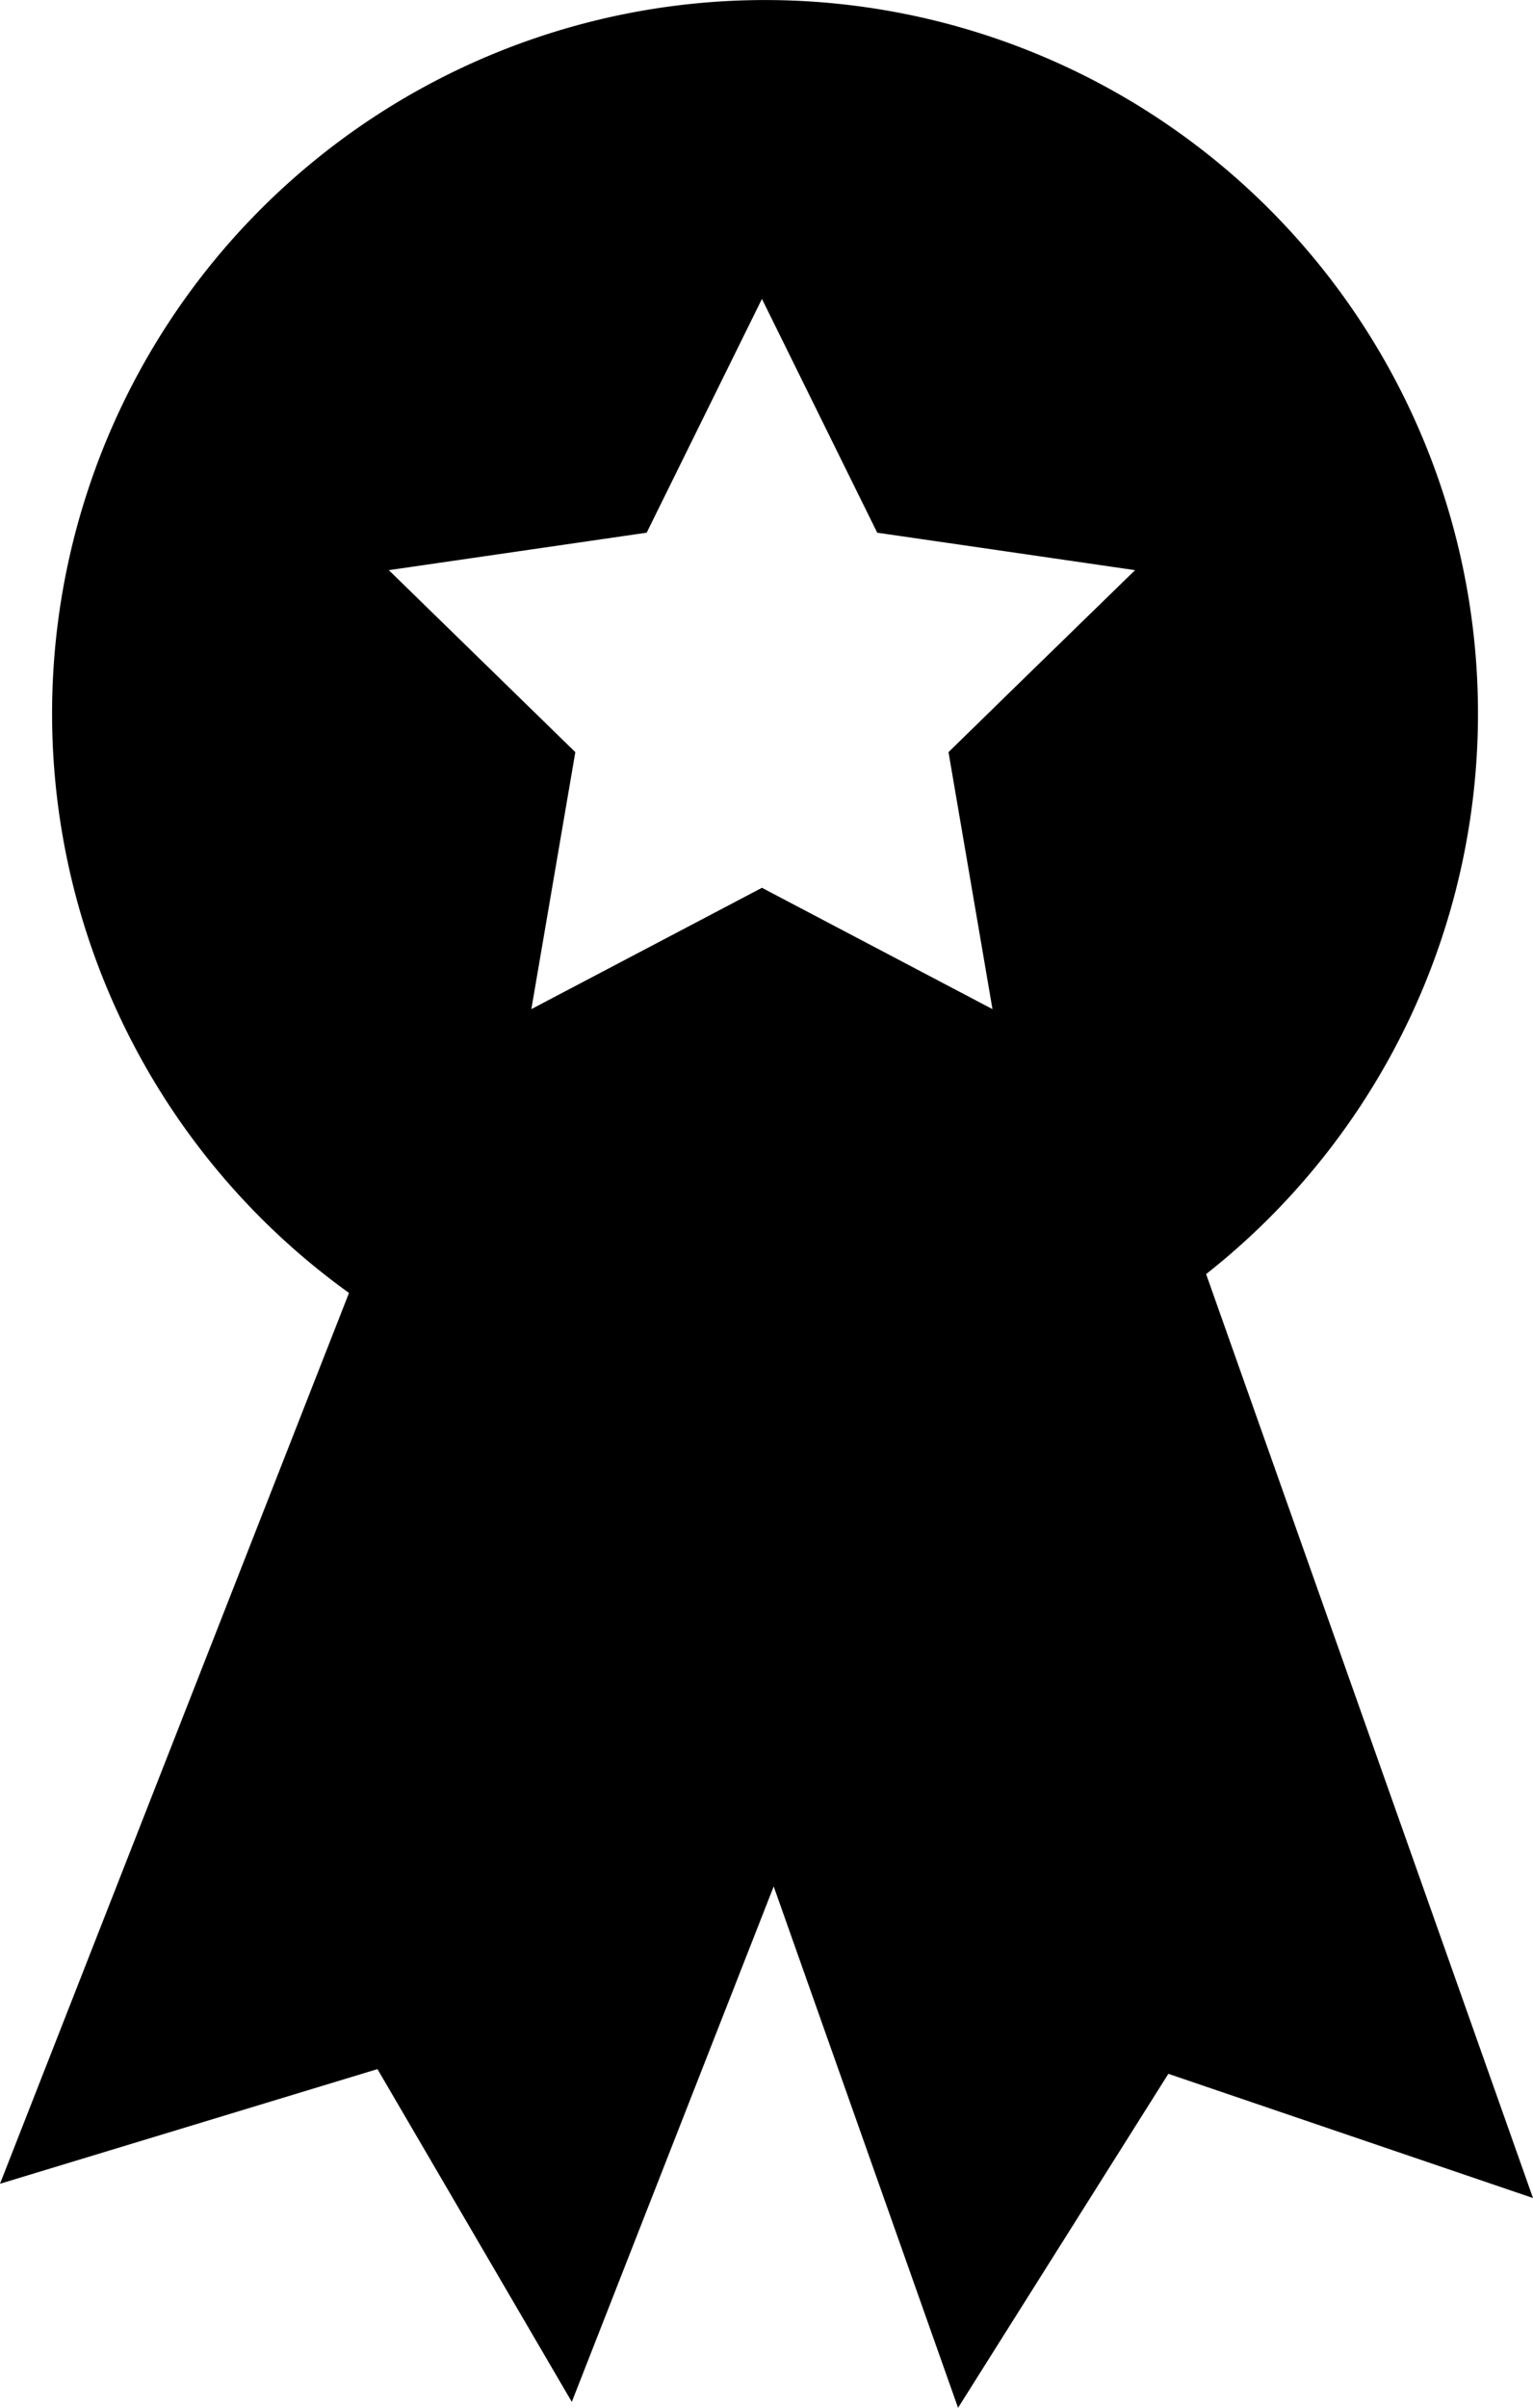 <svg id="Camada_1" data-name="Camada 1" xmlns="http://www.w3.org/2000/svg" viewBox="0 0 244.05 383.06"><path d="M389.71,258.68a113.5,113.5,0,1,0-136.45,3L197.7,403.39l60.09-18.24,30.94,52.94,32.14-82,29.35,82.94,33.48-53.13,58.05,19.76ZM300.65,140.74,319,103.55l18.35,37.19,10.06,1.46,1.13.16,29.86,4.34-19,18.5L348.7,175.65l7,40.88L319,197.23l-36.71,19.3,7-40.88-9.69-9.45-20-19.5Z" transform="translate(-197.7 -56)"/></svg>